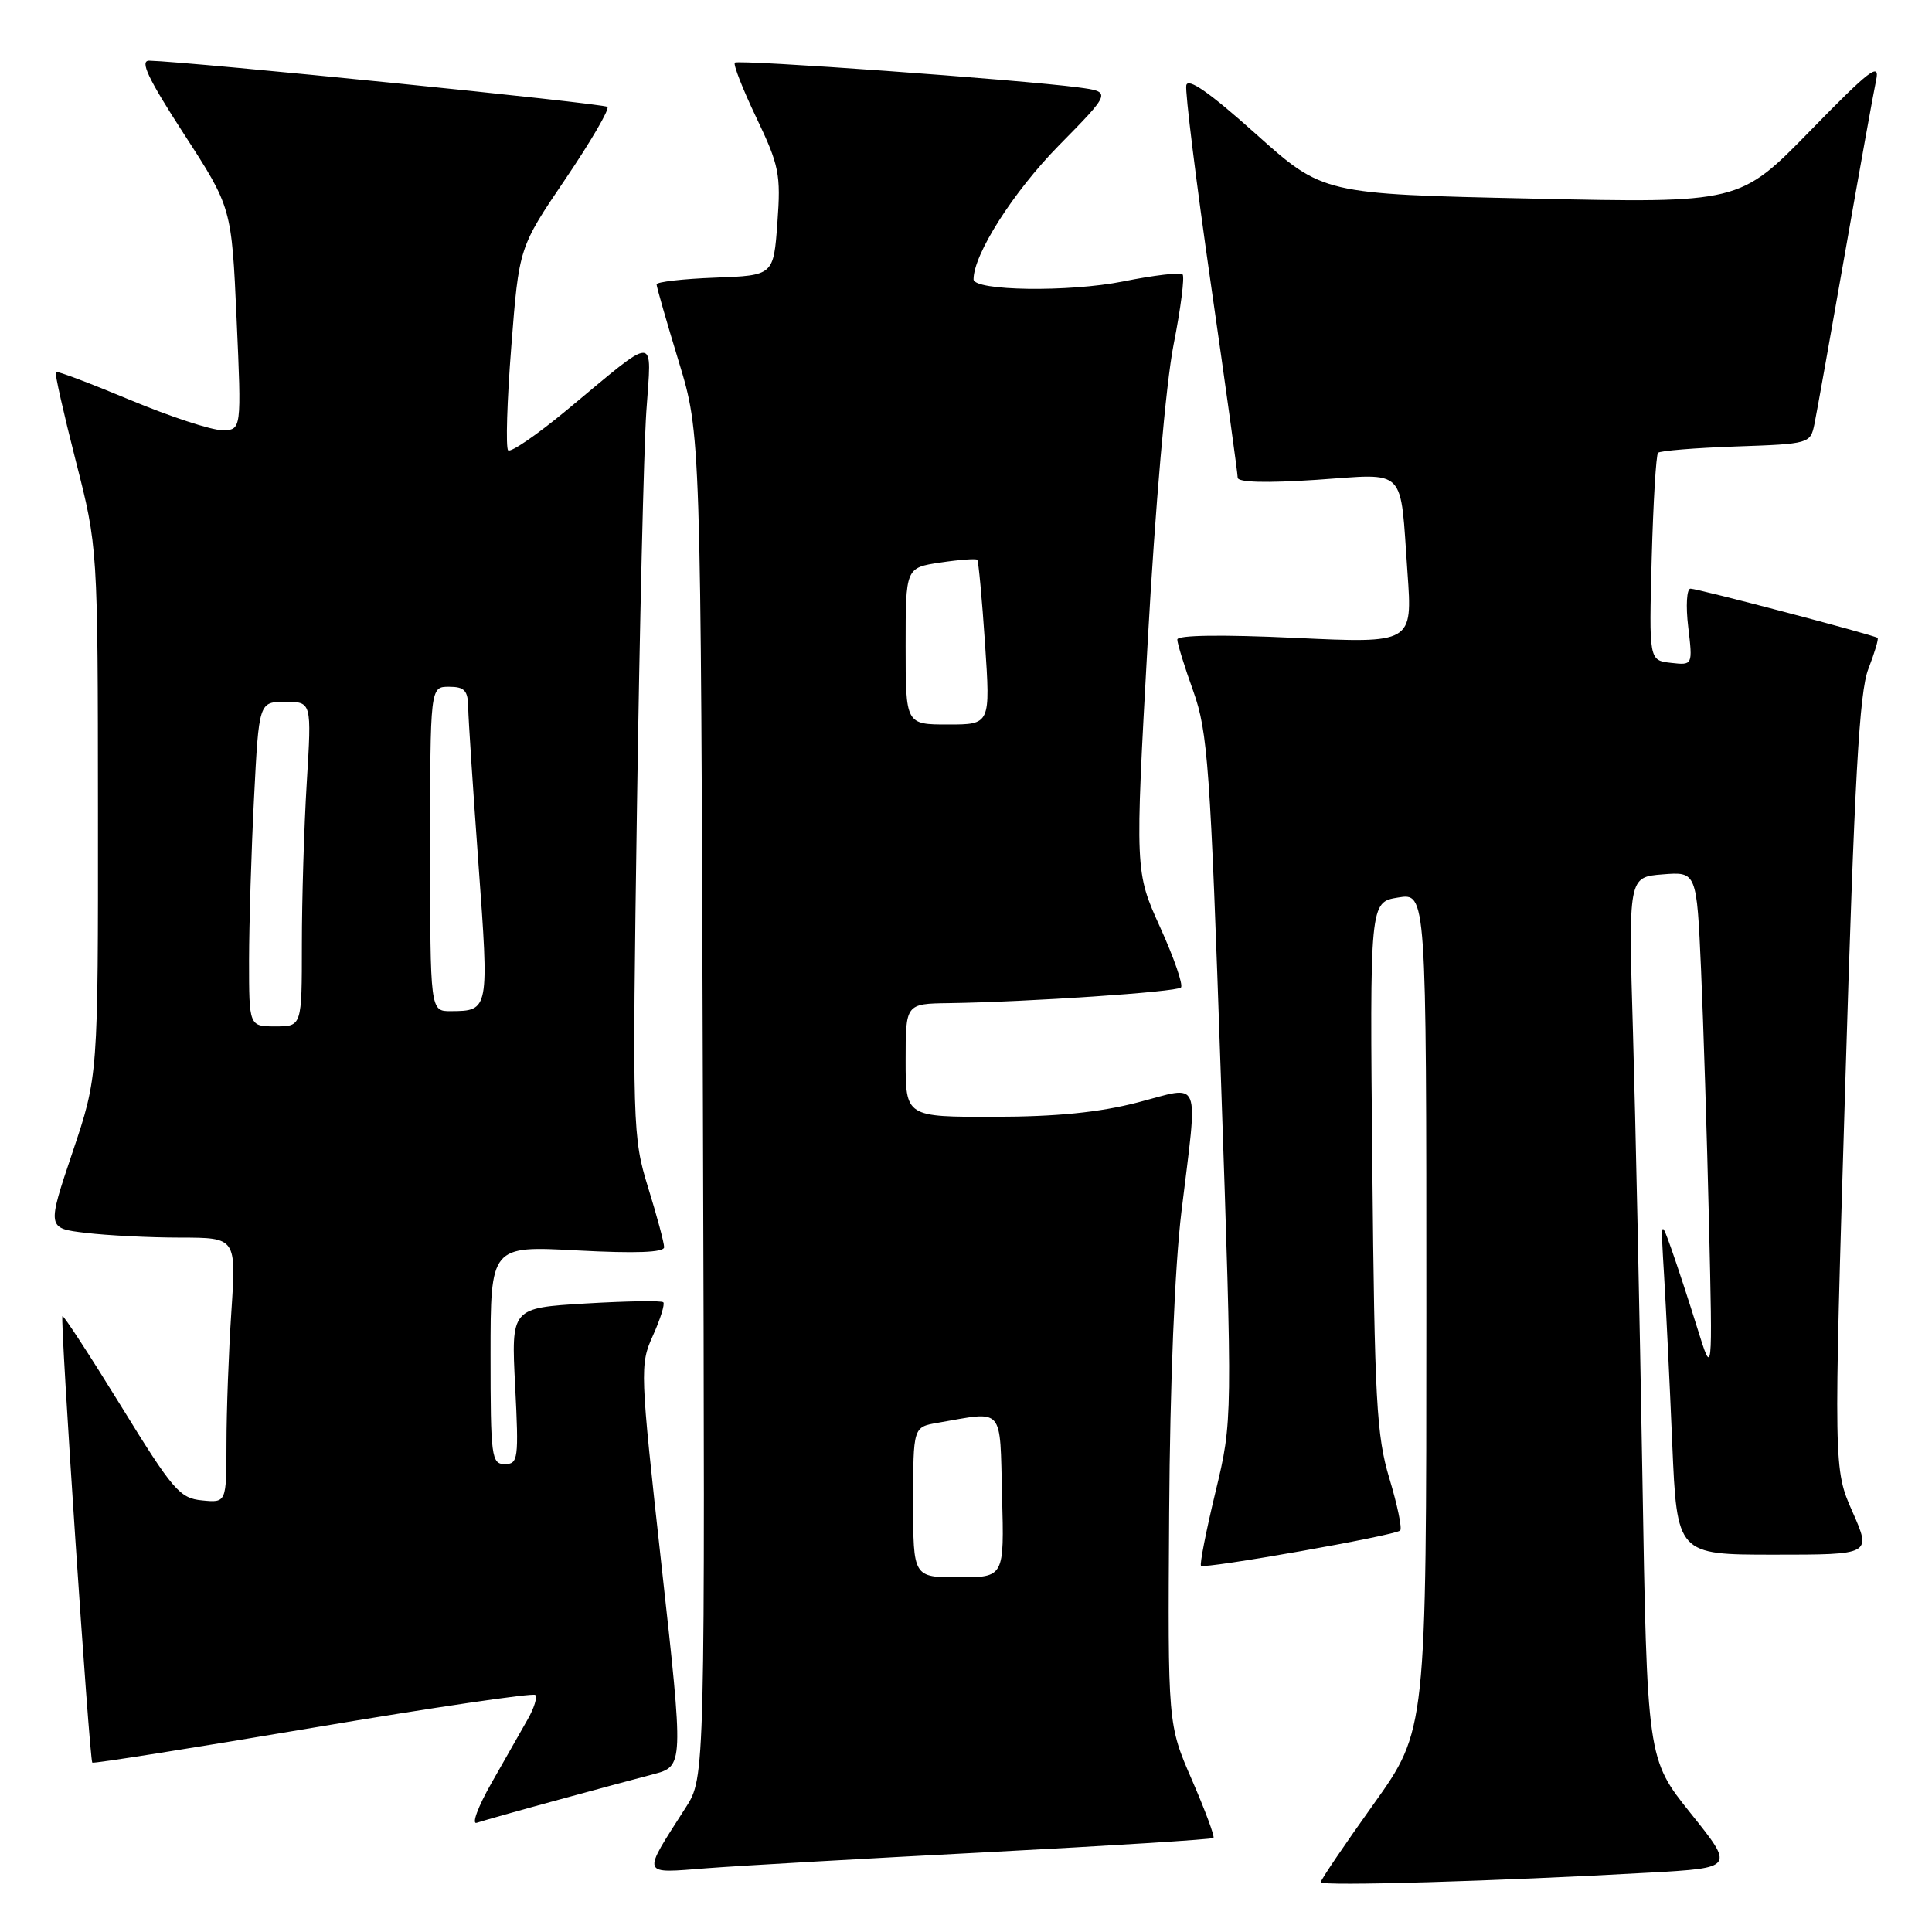 <?xml version="1.0" encoding="UTF-8" standalone="no"?>
<!DOCTYPE svg PUBLIC "-//W3C//DTD SVG 1.1//EN" "http://www.w3.org/Graphics/SVG/1.1/DTD/svg11.dtd" >
<svg xmlns="http://www.w3.org/2000/svg" xmlns:xlink="http://www.w3.org/1999/xlink" version="1.1" viewBox="0 0 256 256">
 <g >
 <path fill="currentColor"
d=" M 218.66 248.13 C 229.82 247.50 229.82 247.50 224.03 240.28 C 218.25 233.07 218.25 233.07 217.62 195.28 C 217.27 174.50 216.71 148.21 216.38 136.86 C 215.77 116.22 215.77 116.22 220.30 115.86 C 224.82 115.50 224.82 115.50 225.40 128.50 C 225.71 135.65 226.19 150.72 226.45 162.00 C 226.93 182.50 226.93 182.50 224.91 176.00 C 223.80 172.43 222.25 167.70 221.47 165.50 C 220.05 161.51 220.05 161.53 220.50 169.00 C 220.75 173.12 221.24 183.14 221.58 191.25 C 222.21 206.00 222.21 206.00 235.09 206.00 C 247.97 206.00 247.97 206.00 245.47 200.33 C 242.96 194.66 242.96 194.66 244.51 143.58 C 245.73 103.19 246.37 91.69 247.57 88.63 C 248.40 86.49 248.95 84.65 248.79 84.52 C 248.30 84.14 224.97 78.00 224.00 78.00 C 223.50 78.00 223.36 80.27 223.70 83.08 C 224.30 88.16 224.30 88.16 221.40 87.83 C 218.50 87.50 218.50 87.50 218.86 74.00 C 219.06 66.58 219.44 60.27 219.70 60.00 C 219.95 59.73 224.60 59.35 230.02 59.16 C 239.78 58.82 239.89 58.79 240.43 56.16 C 240.73 54.70 242.55 44.50 244.48 33.50 C 246.41 22.50 248.26 12.20 248.60 10.62 C 249.12 8.19 247.76 9.23 239.86 17.33 C 230.50 26.92 230.50 26.92 202.90 26.31 C 175.30 25.71 175.30 25.71 166.40 17.74 C 160.27 12.25 157.40 10.25 157.19 11.31 C 157.02 12.16 158.48 23.98 160.44 37.58 C 162.40 51.17 164.00 62.74 164.00 63.29 C 164.00 63.92 167.76 64.02 174.41 63.58 C 186.56 62.76 185.49 61.67 186.50 75.88 C 187.17 85.25 187.17 85.25 171.58 84.52 C 161.91 84.07 156.00 84.15 156.00 84.74 C 156.00 85.26 156.95 88.34 158.12 91.59 C 160.04 96.98 160.37 101.52 161.78 142.88 C 163.33 188.26 163.33 188.26 161.06 197.69 C 159.81 202.88 158.95 207.28 159.14 207.47 C 159.60 207.93 184.88 203.46 185.53 202.80 C 185.81 202.53 185.16 199.42 184.10 195.90 C 182.39 190.22 182.14 185.56 181.84 154.52 C 181.50 119.54 181.50 119.54 185.25 118.93 C 189.00 118.31 189.00 118.31 189.00 173.79 C 189.00 229.26 189.00 229.26 182.00 239.07 C 178.15 244.46 175.00 249.11 175.00 249.41 C 175.00 249.96 198.49 249.27 218.66 248.13 Z  M 130.98 245.42 C 147.19 244.57 160.61 243.73 160.79 243.54 C 160.98 243.35 159.69 239.89 157.94 235.85 C 154.74 228.50 154.74 228.50 154.92 200.50 C 155.03 183.33 155.66 167.87 156.55 160.53 C 158.75 142.40 159.33 143.85 150.75 146.08 C 145.67 147.40 139.98 147.97 131.75 147.98 C 120.00 148.00 120.00 148.00 120.00 140.50 C 120.00 133.00 120.00 133.00 125.75 132.92 C 136.20 132.77 155.89 131.44 156.48 130.85 C 156.81 130.53 155.57 126.94 153.73 122.88 C 150.39 115.50 150.39 115.50 152.08 85.00 C 153.07 67.18 154.49 50.84 155.50 45.70 C 156.46 40.86 156.99 36.66 156.70 36.36 C 156.40 36.06 152.86 36.48 148.83 37.29 C 141.65 38.73 129.00 38.55 129.00 37.01 C 129.00 33.70 134.26 25.44 140.25 19.33 C 147.29 12.17 147.29 12.17 142.89 11.58 C 135.19 10.56 97.80 7.86 97.37 8.30 C 97.13 8.53 98.42 11.82 100.23 15.61 C 103.24 21.91 103.48 23.10 103.01 29.50 C 102.50 36.50 102.50 36.50 94.75 36.79 C 90.49 36.95 87.00 37.35 87.00 37.68 C 87.00 38.01 88.32 42.60 89.93 47.89 C 92.86 57.50 92.86 57.50 93.14 146.50 C 93.43 235.50 93.43 235.50 90.87 239.50 C 84.99 248.70 84.83 248.23 93.67 247.55 C 97.98 247.22 114.77 246.26 130.98 245.42 Z  M 73.50 238.62 C 78.45 237.27 84.32 235.68 86.55 235.10 C 90.60 234.03 90.60 234.03 87.66 207.48 C 84.79 181.54 84.77 180.84 86.52 176.96 C 87.51 174.77 88.12 172.79 87.89 172.56 C 87.66 172.32 83.02 172.40 77.60 172.72 C 67.73 173.31 67.73 173.31 68.26 183.66 C 68.75 193.32 68.66 194.00 66.89 194.00 C 65.12 194.00 65.00 193.06 65.00 179.54 C 65.00 165.07 65.00 165.07 76.50 165.69 C 84.24 166.10 88.00 165.96 88.00 165.26 C 88.00 164.68 87.05 161.13 85.88 157.36 C 83.82 150.67 83.78 149.42 84.40 107.00 C 84.75 83.08 85.31 59.47 85.64 54.55 C 86.34 44.17 87.33 44.19 75.04 54.39 C 71.13 57.63 67.67 60.00 67.33 59.67 C 67.00 59.33 67.18 53.15 67.75 45.92 C 68.77 32.79 68.77 32.79 74.90 23.75 C 78.27 18.77 80.79 14.46 80.49 14.16 C 80.03 13.70 25.15 8.17 19.78 8.04 C 18.48 8.01 19.60 10.38 24.37 17.75 C 30.69 27.50 30.69 27.50 31.35 42.25 C 32.01 57.00 32.01 57.00 29.42 57.00 C 28.00 57.00 22.52 55.20 17.25 53.00 C 11.98 50.80 7.54 49.12 7.39 49.28 C 7.23 49.43 8.42 54.72 10.03 61.03 C 12.96 72.50 12.96 72.50 12.98 107.55 C 13.00 142.61 13.00 142.61 9.61 152.68 C 6.22 162.75 6.22 162.75 11.36 163.36 C 14.19 163.70 19.83 163.99 23.90 163.99 C 31.30 164.00 31.30 164.00 30.66 173.75 C 30.30 179.11 30.01 187.02 30.01 191.31 C 30.00 199.13 30.00 199.13 26.77 198.81 C 23.82 198.53 22.90 197.46 16.04 186.31 C 11.91 179.61 8.42 174.25 8.27 174.39 C 7.94 174.72 11.85 233.19 12.23 233.56 C 12.38 233.71 25.52 231.63 41.44 228.94 C 57.36 226.25 70.63 224.30 70.93 224.59 C 71.22 224.89 70.77 226.34 69.93 227.81 C 69.09 229.29 66.93 233.09 65.13 236.25 C 63.33 239.41 62.45 241.79 63.18 241.53 C 63.91 241.28 68.55 239.97 73.50 238.62 Z  M 121.00 199.05 C 121.00 189.09 121.00 189.09 124.25 188.53 C 133.15 186.99 132.47 186.21 132.78 198.25 C 133.07 209.00 133.07 209.00 127.03 209.00 C 121.00 209.00 121.00 209.00 121.00 199.05 Z  M 120.00 85.61 C 120.00 75.23 120.00 75.23 124.59 74.54 C 127.12 74.16 129.32 74.00 129.49 74.17 C 129.66 74.35 130.12 79.34 130.52 85.25 C 131.24 96.00 131.24 96.00 125.62 96.00 C 120.00 96.00 120.00 96.00 120.00 85.61 Z  M 33.00 127.25 C 33.01 122.44 33.30 112.76 33.66 105.75 C 34.31 93.00 34.31 93.00 37.81 93.00 C 41.30 93.00 41.30 93.00 40.65 103.66 C 40.29 109.52 40.00 119.19 40.00 125.16 C 40.00 136.00 40.00 136.00 36.50 136.00 C 33.00 136.00 33.00 136.00 33.00 127.25 Z  M 57.00 112.50 C 57.00 91.00 57.00 91.00 59.50 91.00 C 61.55 91.00 62.01 91.49 62.04 93.75 C 62.06 95.26 62.68 104.60 63.40 114.50 C 64.82 133.86 64.81 133.96 59.75 133.98 C 57.00 134.00 57.00 134.00 57.00 112.50 Z "/>
</g>
</svg>